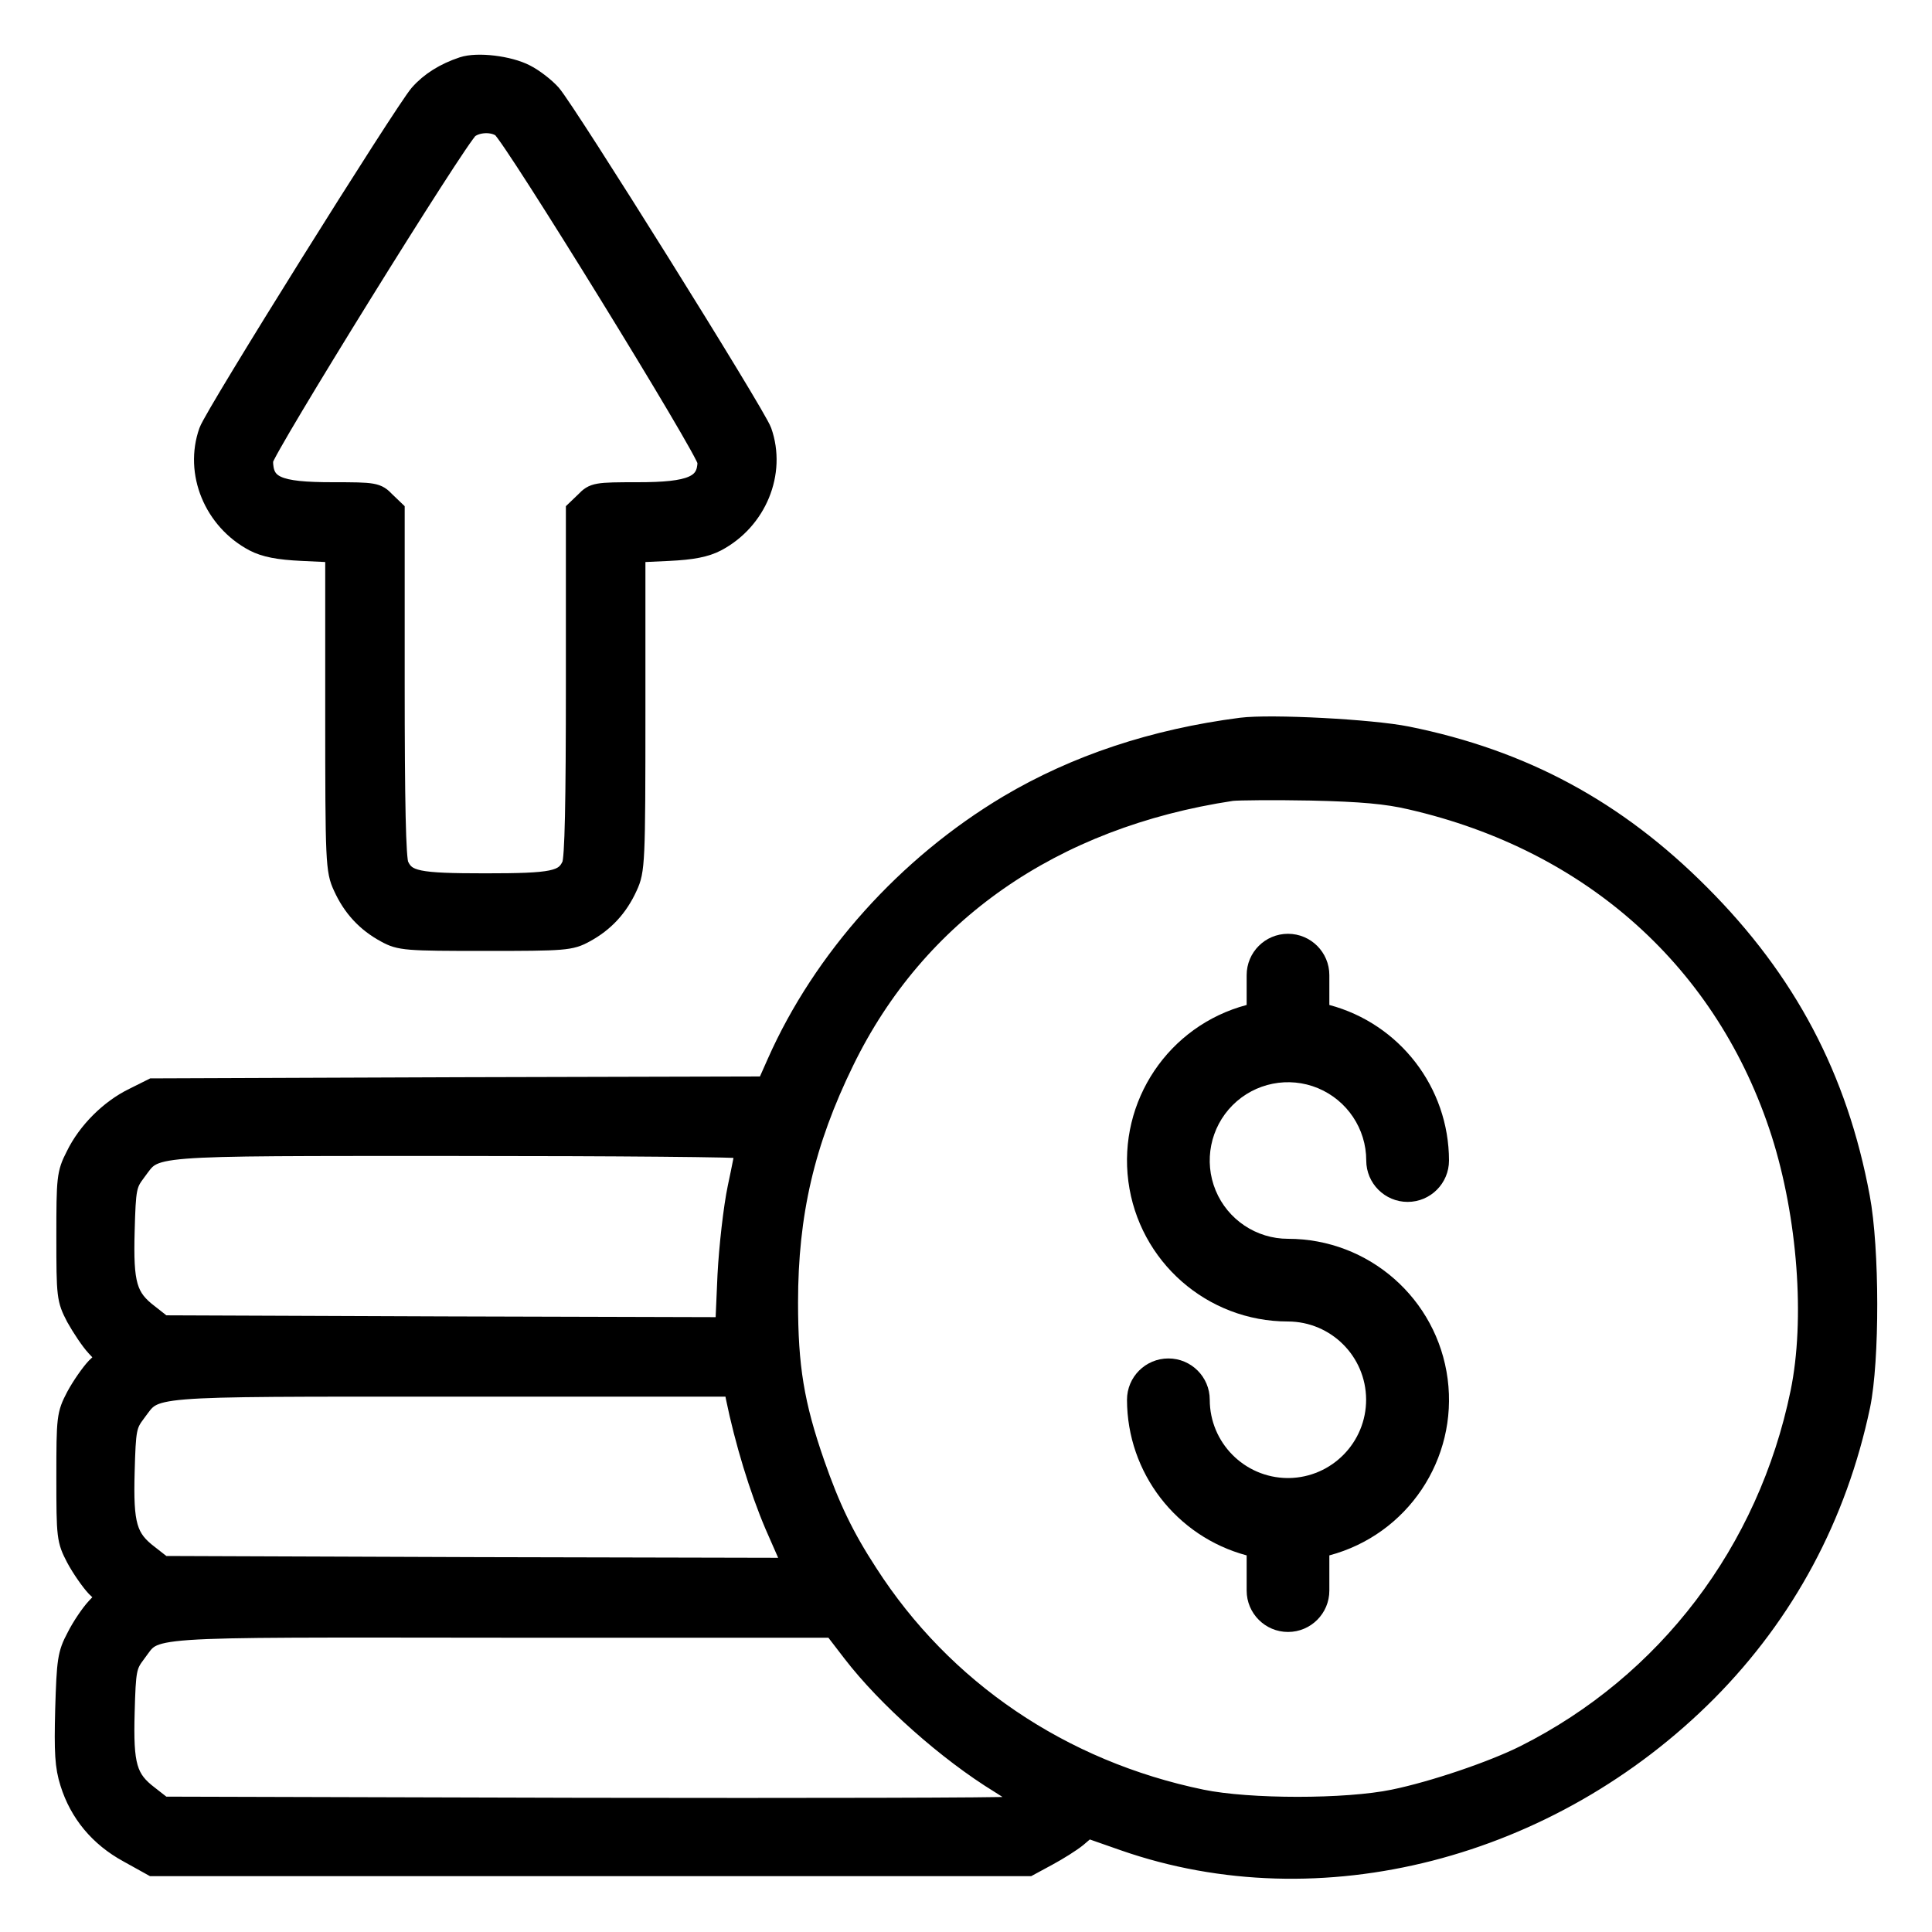 <?xml version="1.0" encoding="UTF-8"?>
<svg width="30px" height="30px" viewBox="0 0 30 30" version="1.1" xmlns="http://www.w3.org/2000/svg"
    xmlns:xlink="http://www.w3.org/1999/xlink">
    <title>Group</title>
    <g id="Symbols" stroke="none" stroke-width="1" fill="none" fill-rule="evenodd">
        <g id="icon/ventas" fill="currentColor" fill-rule="nonzero">
            <g id="Group" transform="translate(1, 1)">
                <path
                    d="M6.185,13.583 C5.905,13.49 5.677,13.349 5.508,13.157 C5.269,12.882 2.325,8.175 2.238,7.919 C2.01,7.276 2.314,6.535 2.944,6.202 C3.114,6.114 3.324,6.073 3.692,6.056 L4.2,6.032 L4.2,3.568 C4.2,1.22 4.206,1.098 4.323,0.847 C4.468,0.526 4.685,0.292 4.988,0.128 C5.21,0.006 5.304,2.84217094e-14 6.536,2.84217094e-14 C7.768,2.84217094e-14 7.861,0.006 8.083,0.128 C8.387,0.292 8.603,0.526 8.749,0.847 C8.866,1.098 8.872,1.22 8.872,3.568 L8.872,6.032 L9.385,6.056 C9.748,6.073 9.958,6.114 10.127,6.202 C10.758,6.535 11.061,7.276 10.834,7.919 C10.746,8.175 7.803,12.882 7.563,13.157 C7.47,13.262 7.289,13.402 7.161,13.466 C6.904,13.6 6.413,13.659 6.185,13.583 Z M6.787,12.631 C6.968,12.491 9.981,7.603 9.981,7.446 C9.975,7.083 9.736,6.978 8.901,6.978 C8.258,6.978 8.218,6.973 8.083,6.832 L7.937,6.692 L7.937,4.006 C7.937,2.161 7.92,1.273 7.873,1.18 C7.762,0.94 7.587,0.905 6.536,0.905 C5.485,0.905 5.309,0.94 5.198,1.18 C5.152,1.273 5.134,2.161 5.134,4.006 L5.134,6.692 L4.988,6.832 C4.854,6.973 4.813,6.978 4.171,6.978 C3.301,6.978 3.09,7.072 3.09,7.469 C3.09,7.609 6.115,12.491 6.285,12.619 C6.419,12.719 6.658,12.725 6.787,12.631 Z"
                    id="Shape" stroke="currentColor" stroke-width="0.3"
                    transform="translate(6.536, 6.808) scale(-1, 1) rotate(-180) translate(-6.536, -6.808)"></path>
                <path
                    d="M18.273,28.004 C16.913,27.828 15.704,27.425 14.653,26.801 C13.076,25.86 11.774,24.406 11.061,22.8 L10.898,22.433 L6.133,22.421 L1.368,22.403 L1.076,22.257 C0.702,22.076 0.352,21.726 0.171,21.352 C0.03,21.078 0.025,21.002 0.025,20.097 C0.025,19.168 0.03,19.121 0.176,18.841 C0.264,18.683 0.404,18.473 0.486,18.386 L0.644,18.216 L0.486,18.064 C0.404,17.977 0.264,17.778 0.176,17.615 C0.03,17.335 0.025,17.288 0.025,16.359 C0.025,15.431 0.03,15.384 0.176,15.104 C0.264,14.94 0.404,14.742 0.486,14.654 L0.644,14.502 L0.486,14.333 C0.404,14.245 0.264,14.041 0.182,13.877 C0.042,13.615 0.03,13.51 0.007,12.756 C-0.01,12.091 0.001,11.869 0.083,11.612 C0.229,11.145 0.538,10.771 0.988,10.526 L1.368,10.315 L8.171,10.315 L14.974,10.315 L15.266,10.473 C15.429,10.561 15.634,10.689 15.727,10.765 L15.891,10.905 L16.457,10.707 C19.488,9.65 23.068,10.572 25.514,13.031 C26.723,14.251 27.529,15.752 27.891,17.469 C28.037,18.175 28.037,19.904 27.885,20.71 C27.541,22.561 26.747,24.068 25.398,25.417 C24.095,26.725 22.647,27.507 20.849,27.869 C20.3,27.98 18.735,28.062 18.273,28.004 Z M20.907,26.876 C23.728,26.228 25.801,24.36 26.653,21.703 C27.062,20.418 27.185,18.806 26.951,17.673 C26.443,15.209 24.884,13.159 22.676,12.05 C22.186,11.804 21.263,11.489 20.638,11.361 C19.903,11.209 18.396,11.209 17.66,11.361 C15.482,11.81 13.643,13.06 12.48,14.87 C12.107,15.442 11.891,15.898 11.657,16.57 C11.336,17.492 11.242,18.076 11.242,19.075 C11.242,20.447 11.499,21.562 12.113,22.818 C13.234,25.119 15.342,26.59 18.127,27.011 C18.227,27.022 18.776,27.028 19.354,27.017 C20.142,26.999 20.533,26.964 20.907,26.876 Z M10.565,21.457 C10.565,21.428 10.513,21.159 10.448,20.856 C10.384,20.552 10.314,19.939 10.291,19.495 L10.256,18.695 L5.893,18.707 L1.531,18.724 L1.315,18.894 C0.976,19.151 0.918,19.355 0.941,20.184 C0.959,20.85 0.971,20.908 1.117,21.101 C1.432,21.516 1.163,21.498 6.115,21.498 C8.562,21.498 10.565,21.481 10.565,21.457 Z M10.419,17.603 C10.559,16.92 10.787,16.172 11.026,15.612 L11.313,14.958 L6.419,14.969 L1.531,14.987 L1.315,15.156 C0.976,15.413 0.918,15.618 0.941,16.447 C0.959,17.113 0.971,17.171 1.117,17.364 C1.432,17.778 1.169,17.761 6.022,17.761 L10.39,17.761 L10.419,17.603 Z M12.229,13.638 C12.767,12.937 13.713,12.096 14.524,11.6 C14.723,11.477 14.886,11.361 14.886,11.331 C14.886,11.308 14.799,11.267 14.7,11.25 C14.594,11.232 11.587,11.226 8.019,11.232 L1.531,11.25 L1.315,11.419 C0.976,11.676 0.918,11.88 0.941,12.71 C0.959,13.375 0.971,13.434 1.117,13.626 C1.438,14.047 1.082,14.023 6.799,14.018 L11.937,14.018 L12.229,13.638 Z"
                    id="Shape" stroke="currentColor" stroke-width="0.3"
                    transform="translate(14, 19.149) scale(-1, 1) rotate(-180) translate(-14, -19.149)"></path>
                <path
                    d="M19,21.95 C18.996,21.95 18.991,21.951 18.987,21.951 C18.321,21.943 17.786,21.401 17.785,20.736 C17.785,20.381 17.497,20.094 17.143,20.094 C16.788,20.094 16.5,20.381 16.5,20.736 C16.502,21.869 17.264,22.859 18.358,23.152 L18.358,23.699 C18.358,24.053 18.646,24.341 19,24.341 C19.355,24.341 19.642,24.053 19.642,23.699 L19.642,23.152 C20.856,22.829 21.641,21.657 21.479,20.412 C21.316,19.167 20.256,18.236 19,18.236 C18.509,18.236 18.065,17.94 17.877,17.486 C17.689,17.032 17.793,16.509 18.14,16.161 C18.488,15.813 19.011,15.709 19.465,15.897 C19.919,16.086 20.215,16.529 20.215,17.02 C20.215,17.375 20.503,17.663 20.858,17.663 C21.212,17.663 21.5,17.375 21.5,17.02 C21.498,15.888 20.736,14.897 19.642,14.605 L19.642,14.142 C19.642,13.787 19.354,13.5 19,13.5 C18.645,13.5 18.358,13.787 18.358,14.142 L18.358,14.605 C17.144,14.927 16.359,16.099 16.521,17.344 C16.684,18.589 17.744,19.52 19,19.52 C19.667,19.522 20.209,20.061 20.213,20.729 C20.216,21.396 19.681,21.942 19.013,21.951 C19.009,21.951 19.005,21.95 19,21.95 Z"
                    id="Path"></path>
            </g>
        </g>
    </g>
</svg>